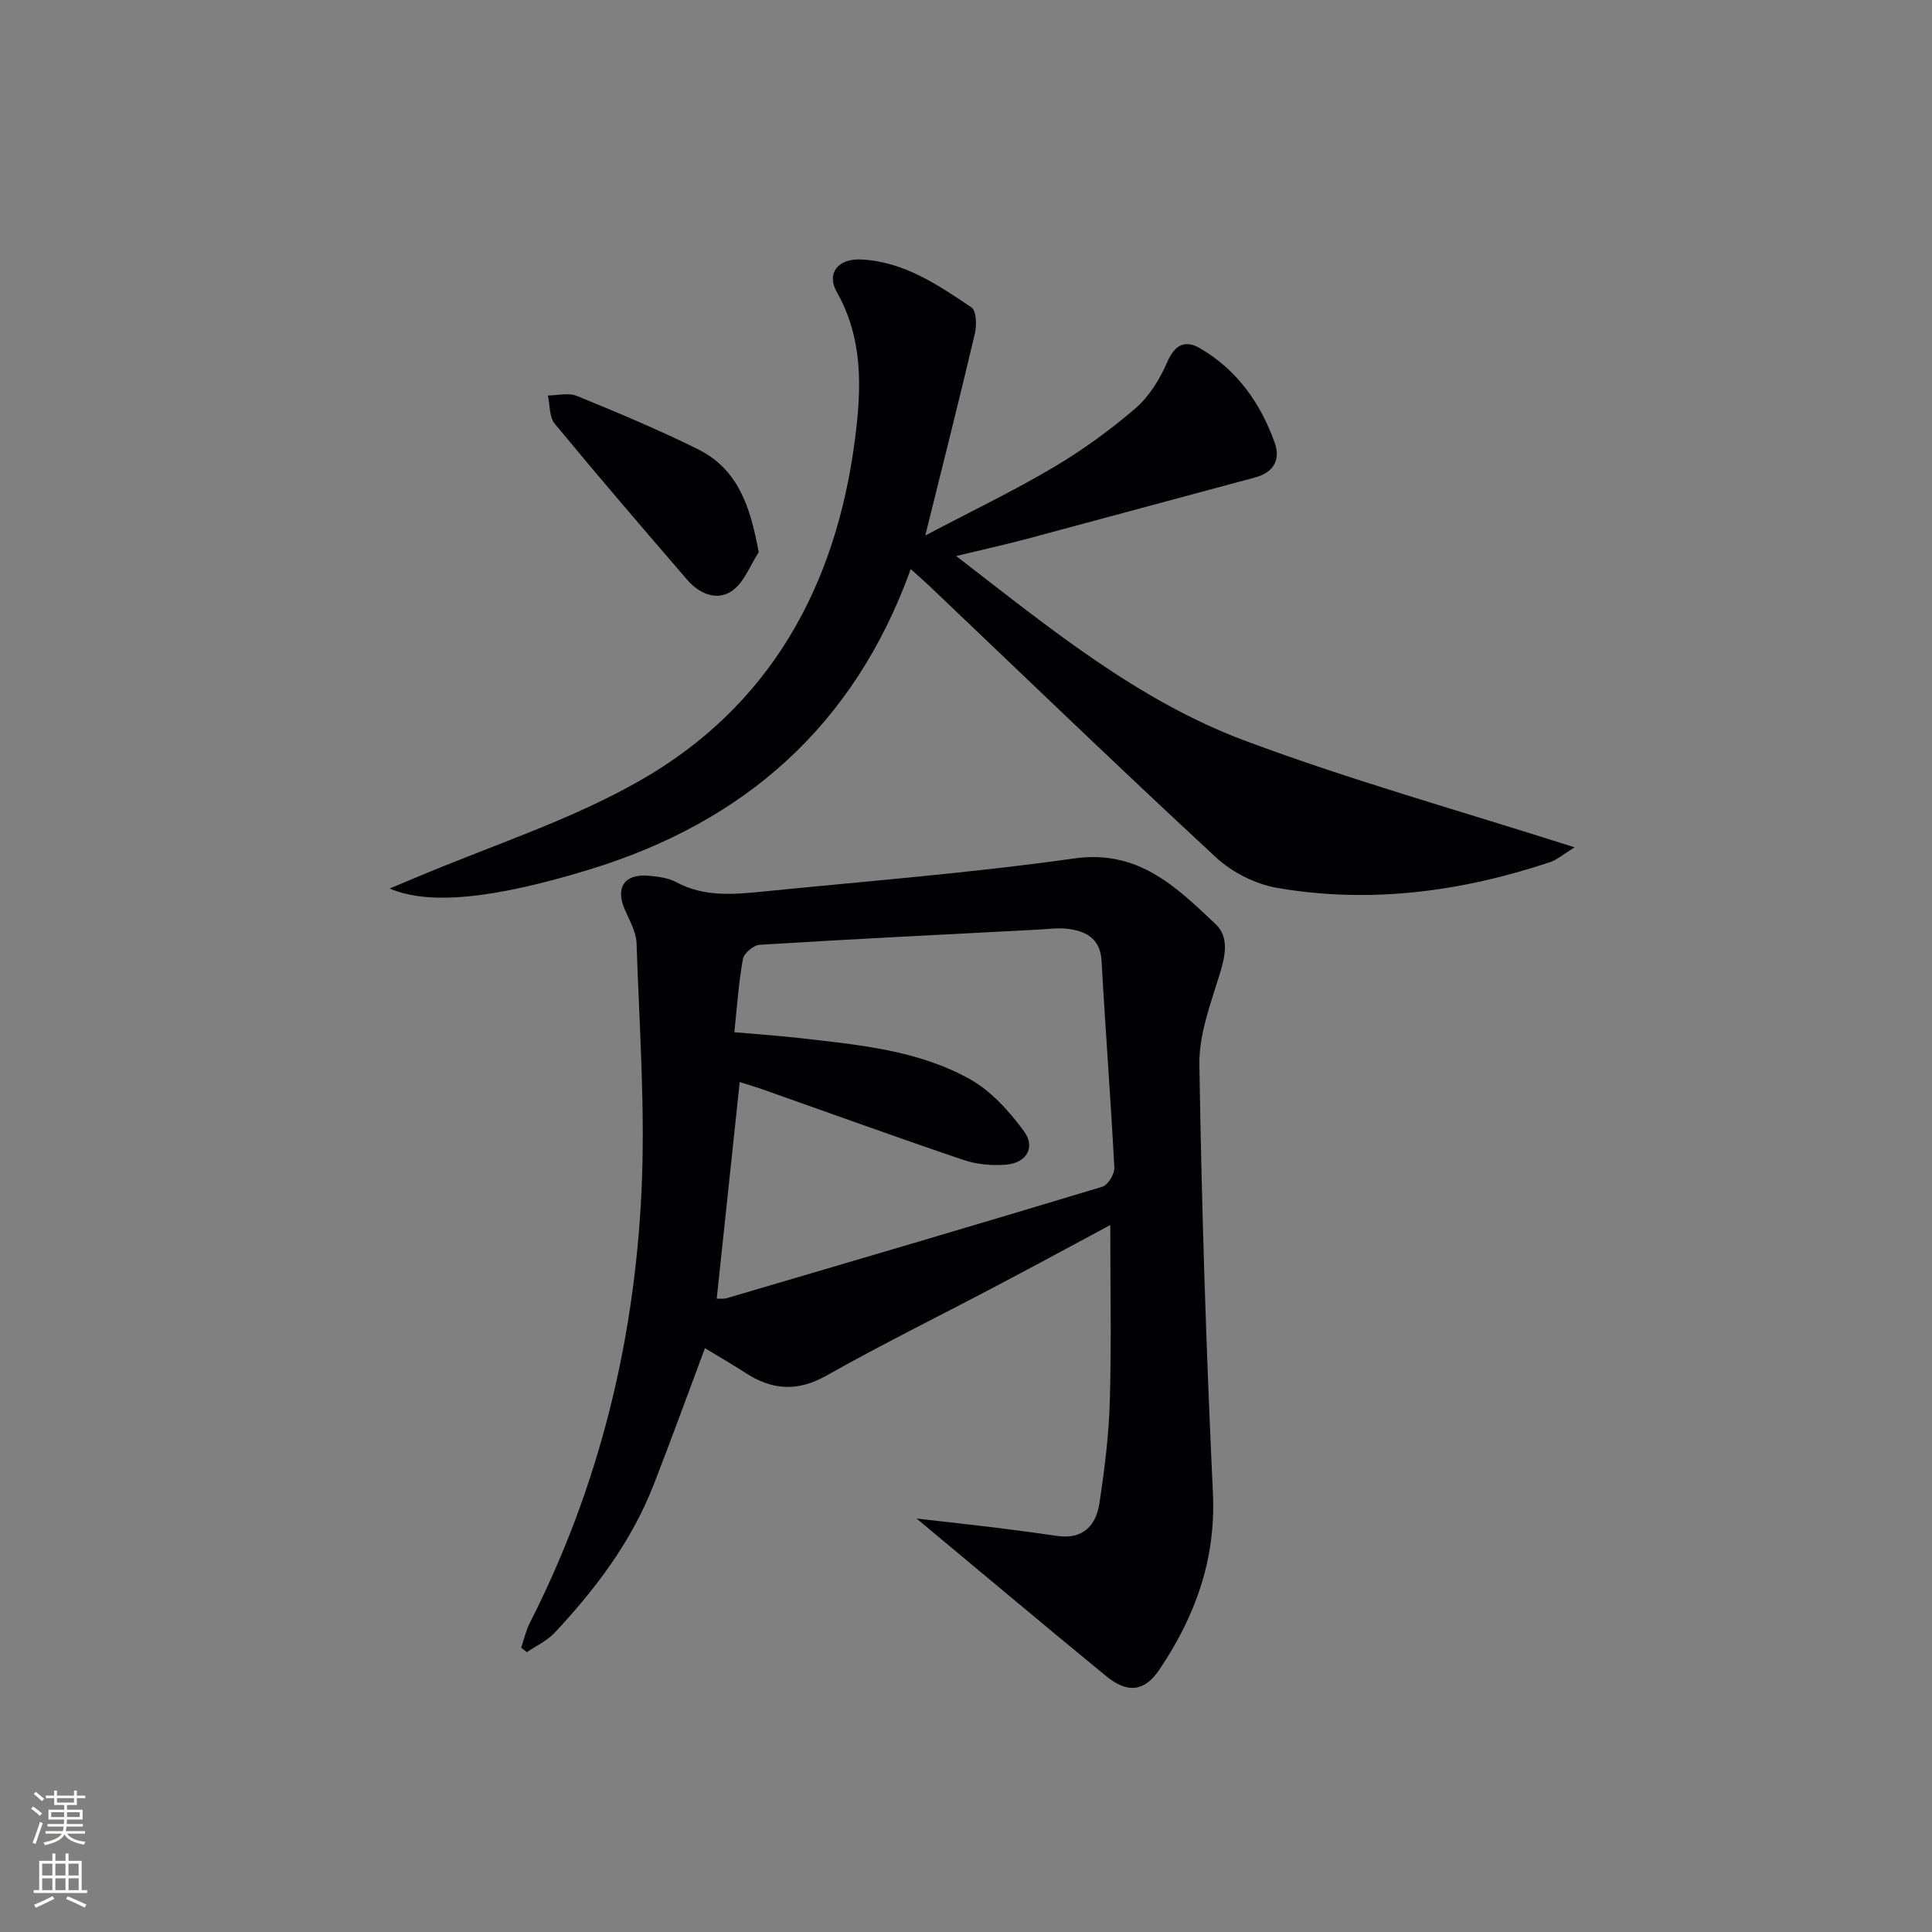 <svg enable-background="new 0 0 400 400" viewBox="0 0 400 400" xmlns="http://www.w3.org/2000/svg"><rect x="0" y="0" width="400" height="400" fill="#808080" stroke="none"/><g fill="#010103"><path d="m145.95 279.13c-3.6 9.61-7.02 19.07-10.68 28.43-4.56 11.64-11.97 21.43-20.42 30.47-1.57 1.68-3.83 2.71-5.77 4.04-.39-.31-.79-.62-1.18-.93.6-1.74 1-3.58 1.83-5.21 14.22-27.96 21.56-57.84 23.07-88.96.84-17.18-.44-34.47-1.01-51.71-.08-2.35-1.47-4.69-2.44-6.96-1.96-4.55-.1-7.39 4.88-6.99 1.96.16 4.1.43 5.79 1.34 5.8 3.12 11.92 2.54 18.01 1.93 21.48-2.15 43.03-3.84 64.39-6.85 13.3-1.87 21.11 5.92 29.26 13.6 2.83 2.66 2.02 6.54.86 10.32-1.88 6.13-4.32 12.51-4.22 18.74.46 29.59 1.41 59.18 2.8 88.75.64 13.7-3.66 25.5-11.04 36.48-3.11 4.63-6.62 5.03-11 1.45-12.83-10.52-25.53-21.2-39.31-32.67 5.9.68 11.12 1.24 16.33 1.88 4.28.53 8.55 1.1 12.82 1.72 5.26.77 8-2.14 8.7-6.74 1.07-7.04 1.96-14.17 2.16-21.28.34-12.09.09-24.19.09-36.35-7.57 4.06-15.52 8.37-23.53 12.59-11.76 6.2-23.69 12.08-35.27 18.6-6.03 3.4-11.28 2.97-16.78-.61-2.76-1.79-5.63-3.43-8.34-5.08zm6.09-65.42c5.1.45 9.41.74 13.69 1.23 12.05 1.38 24.3 2.47 35.08 8.49 4.4 2.46 8.15 6.64 11.19 10.78 2.48 3.37.49 6.61-3.78 6.93-2.9.22-6.05-.07-8.79-1-13.68-4.63-27.25-9.56-40.87-14.36-1.94-.69-3.92-1.28-5.41-1.76-1.62 15.29-3.18 30.03-4.76 44.86.78-.03 1.48.07 2.09-.11 25.93-7.63 51.87-15.25 77.75-23.07 1.16-.35 2.55-2.63 2.48-3.94-.74-14.27-1.85-28.52-2.64-42.78-.25-4.49-2.97-6.09-6.68-6.64-2.1-.31-4.31.01-6.47.13-19.23 1-38.45 1.95-57.67 3.14-1.25.08-3.22 1.76-3.44 2.95-.88 4.85-1.2 9.8-1.77 15.15z"/><path d="m188.56 117.83c-11.72 32.5-34.5 52.4-66.53 62.2-19.61 6-33.12 7.46-41.36 3.93 2.22-.93 3.76-1.56 5.29-2.21 15.57-6.61 31.94-11.81 46.53-20.13 26.94-15.37 40.6-40.21 44.52-70.66 1.36-10.51 1.75-20.76-3.78-30.54-2.16-3.82.28-6.88 4.9-6.7 8.86.36 15.99 5.2 23 9.92 1.02.69 1.11 3.69.71 5.4-3.17 13.48-6.57 26.91-10.27 41.83 9.73-5.13 18.33-9.25 26.5-14.09 5.98-3.54 11.71-7.68 16.98-12.21 2.86-2.46 5.08-6.06 6.6-9.57 1.59-3.68 3.73-4.7 6.85-2.87 7.64 4.47 12.51 11.38 15.43 19.57 1.23 3.45-.23 6.13-4.11 7.16-15.69 4.19-31.35 8.47-47.04 12.66-4.62 1.23-9.3 2.27-14.81 3.6 19.23 14.84 37.56 29.93 59.8 38.24 21.95 8.2 44.6 14.52 68.23 22.07-2.42 1.49-3.64 2.59-5.07 3.07-18.4 6.12-37.24 8.64-56.45 5.34-4.49-.77-9.33-3.19-12.68-6.29-20.03-18.53-39.67-37.49-59.45-56.3-1.04-.97-2.12-1.91-3.79-3.42z"/><path d="m157.08 114.34c-1.79 2.73-3.02 6.25-5.5 7.98-3.16 2.21-6.82.59-9.31-2.29-9.23-10.7-18.43-21.42-27.42-32.31-1.15-1.39-.98-3.86-1.42-5.84 2.02-.01 4.28-.62 6.01.09 8.41 3.44 16.82 6.97 24.97 10.99 8.42 4.14 10.96 11.98 12.67 21.38z"/></g><path d="m6.44 374.46.42-.45c.65.47 1.27.95 1.85 1.44l-.45.49c-.65-.56-1.25-1.06-1.82-1.48m.93 7.33-.63-.26c.55-1.36 1.05-2.8 1.53-4.33.19.1.38.19.59.27-.47 1.29-.96 2.73-1.49 4.32m-.38-10.38.44-.42c.43.34 1.01.82 1.74 1.44l-.49.49c-.53-.51-1.09-1.01-1.69-1.51m2.5.35h1.72v-1.04h.59v1.04h3.52v-1.04h.59v1.04h1.75v.53h-1.75v1.42h-2.03v.97h3.22v2.03h-3.24c0 .35-.01.66-.03.93h3.32v.53h-3.37c-.03.27-.08.58-.15.94h3.96v.53h-3.71c.67.92 1.93 1.48 3.79 1.68-.13.24-.23.44-.29.59-2.13-.38-3.48-1.08-4.04-2.12-.43.97-1.77 1.72-4.03 2.23-.09-.19-.2-.37-.33-.55 2.1-.42 3.37-1.03 3.81-1.83h-3.36v-.53h3.58c.08-.29.13-.61.16-.94h-3.33v-.53h3.39c.02-.27.04-.58.04-.93h-3.23v-2.03h3.25v-.97h-2.07v-1.42h-1.73zm1.12 3.44v1h2.65c.01-.3.02-.44.01-.4v-.25-.35zm1.19-2h3.52v-.91h-3.52zm4.71 2h-2.63v.59c0 .15-.01.28-.01.4h2.64z" fill="#fbfcfa"/><path d="m13.56 383.74h.63v1.52h2.72v6.07h1.13v.6h-11.06v-.6h1.13v-6.07h2.73v-1.52h.63v1.52h2.1v-1.52zm-2.69 8.83.38.56c-1.24.63-2.53 1.25-3.85 1.85-.1-.21-.21-.42-.34-.63 1.37-.55 2.63-1.15 3.81-1.78m-2.13-4.27h2.1v-2.45h-2.1zm0 3.04h2.1v-2.46h-2.1zm2.72-3.04h2.1v-2.45h-2.1zm0 3.04h2.1v-2.46h-2.1zm6.07 3.6c-1.41-.71-2.7-1.3-3.86-1.78l.35-.56c1.45.62 2.75 1.19 3.88 1.72zm-1.25-9.09h-2.1v2.45h2.1zm-2.09 5.49h2.1v-2.46h-2.1z" fill="#fbfcfa"/></svg>
